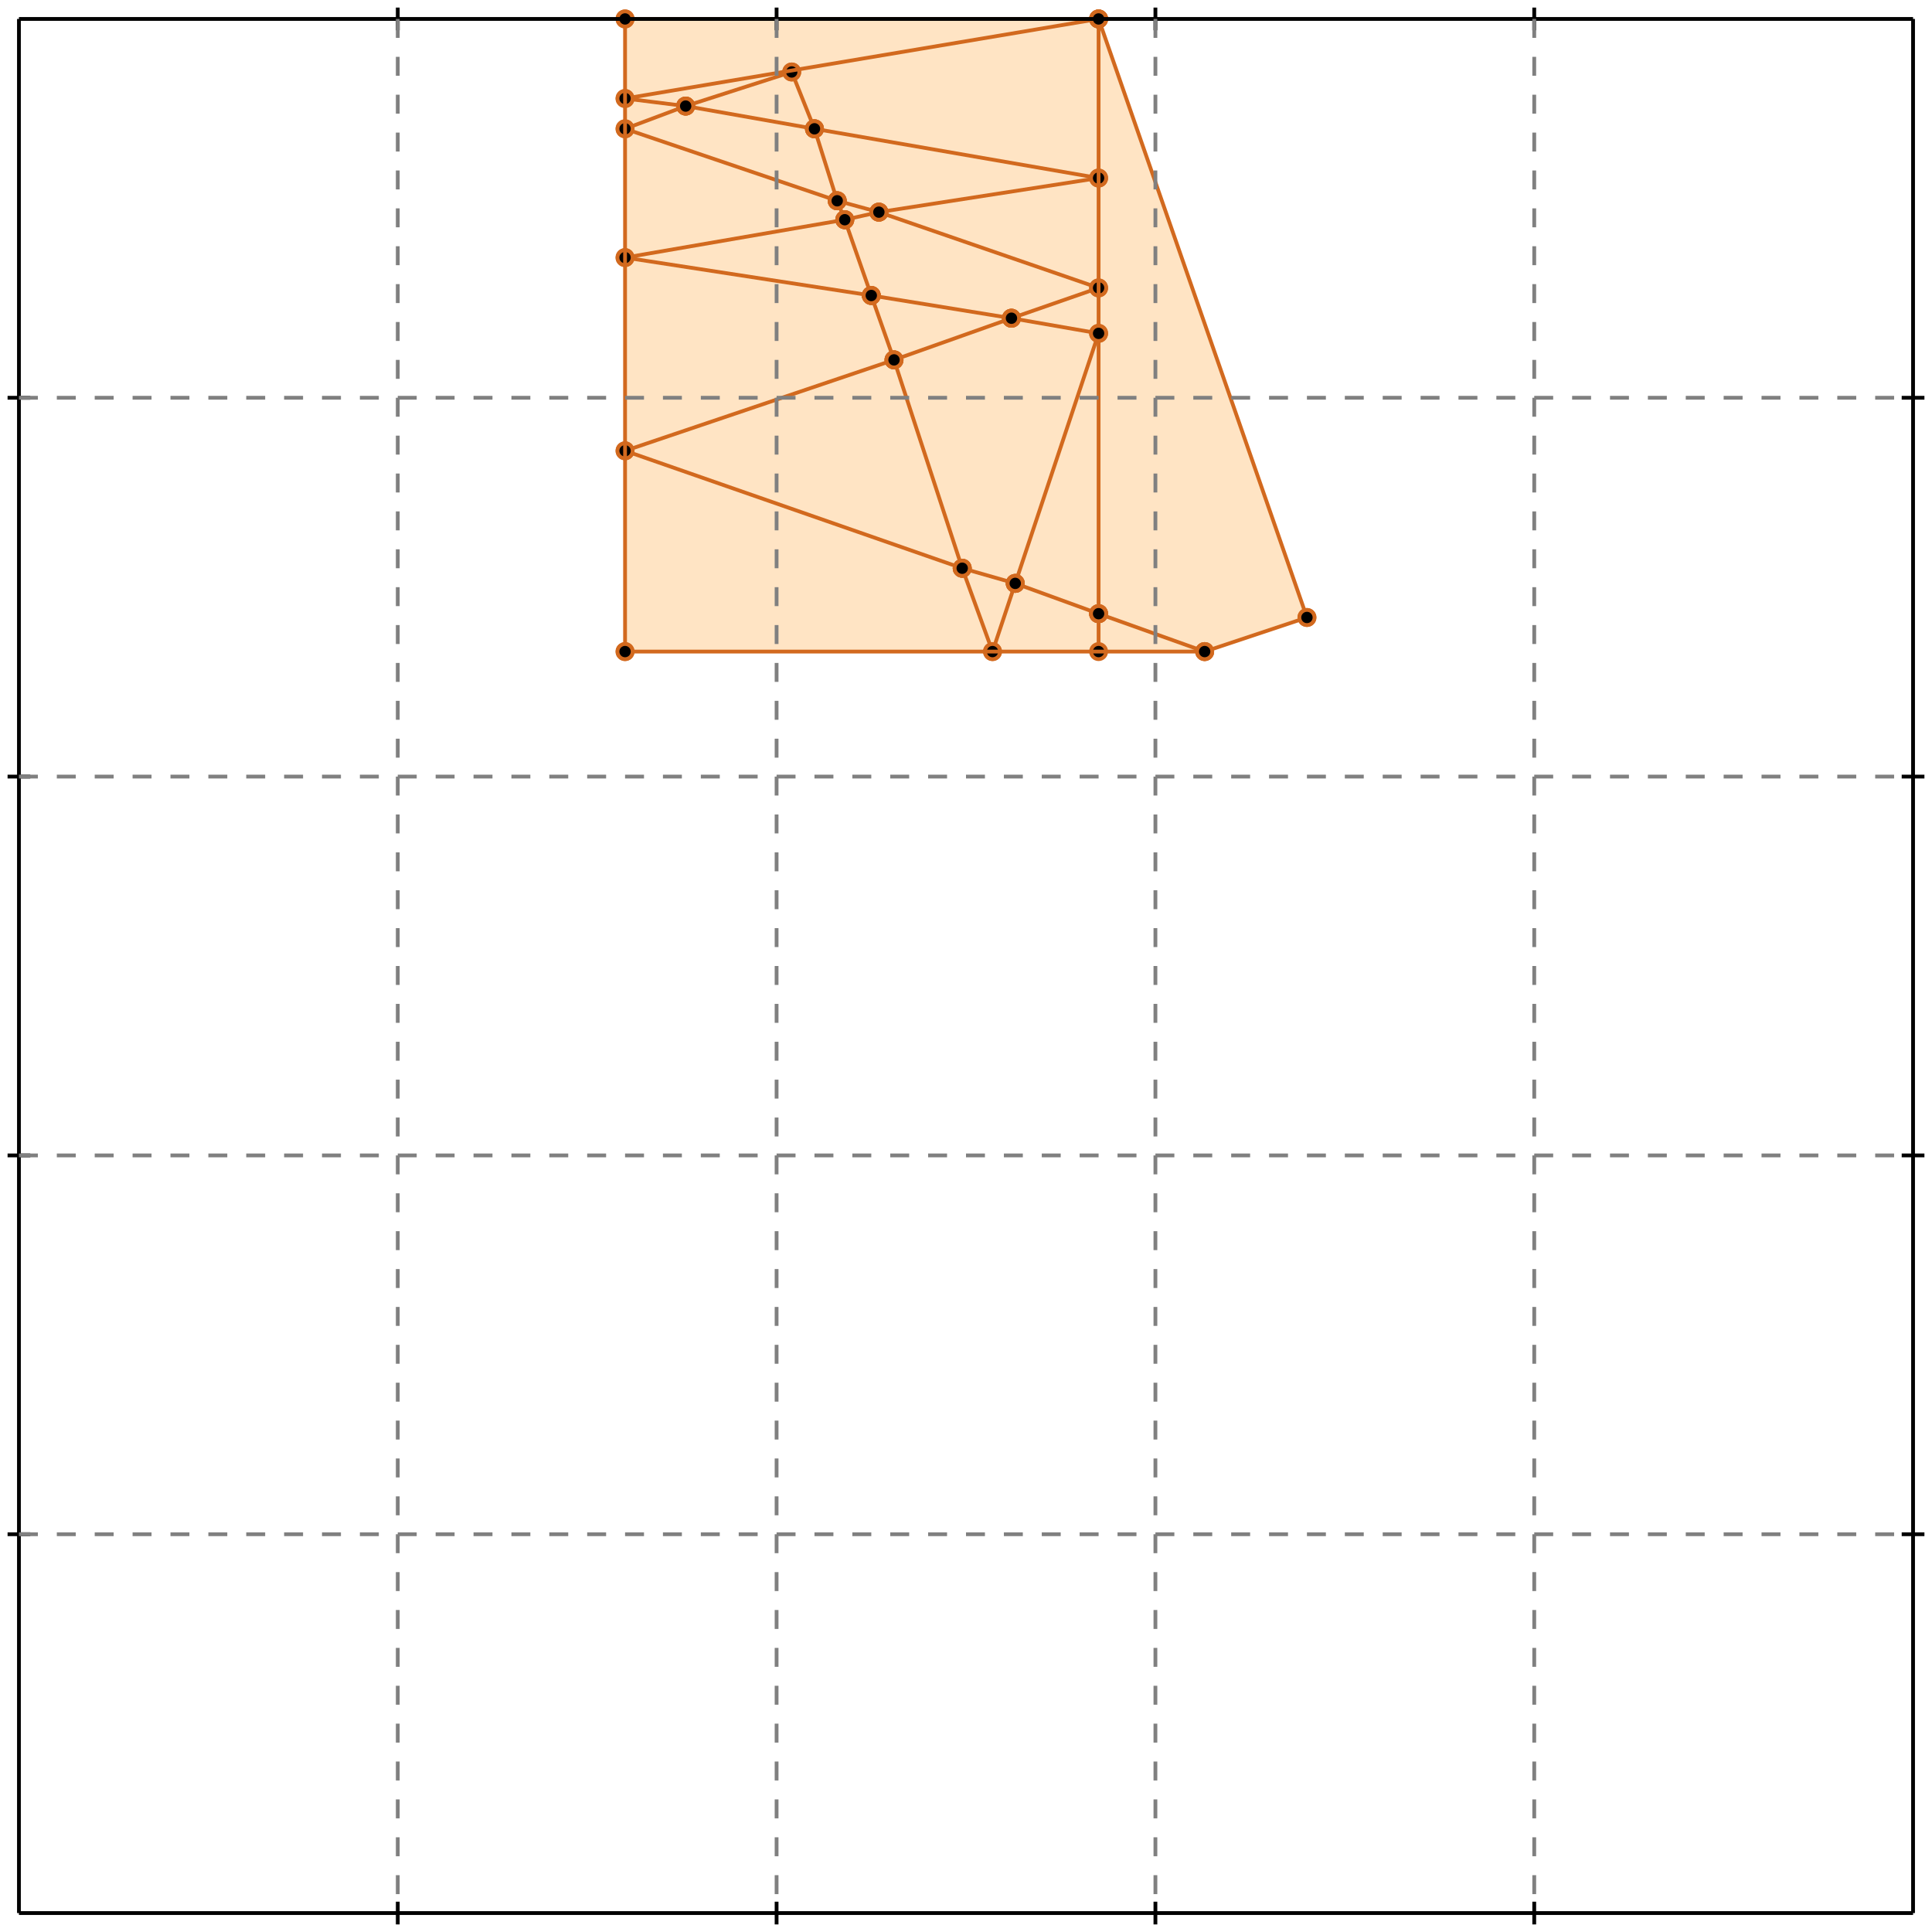 <?xml version="1.0" standalone="no"?>
<!DOCTYPE svg PUBLIC "-//W3C//DTD SVG 1.1//EN" 
  "http://www.w3.org/Graphics/SVG/1.1/DTD/svg11.dtd">
<svg width="510" height="510" version="1.1" id="toplevel"
    xmlns="http://www.w3.org/2000/svg"
    xmlns:xlink="http://www.w3.org/1999/xlink">
  <polygon points="165,172 318,172 345,163 290,5 165,5" fill="bisque"/>
  <g stroke="chocolate" stroke-width="1">
    <line x1="221" y1="53" x2="215" y2="34"/>
    <circle cx="221" cy="53" r="2"/>
    <circle cx="215" cy="34" r="2"/>
  </g>
  <g stroke="chocolate" stroke-width="1">
    <line x1="223" y1="58" x2="221" y2="53"/>
    <circle cx="223" cy="58" r="2"/>
    <circle cx="221" cy="53" r="2"/>
  </g>
  <g stroke="chocolate" stroke-width="1">
    <line x1="221" y1="53" x2="165" y2="34"/>
    <circle cx="221" cy="53" r="2"/>
    <circle cx="165" cy="34" r="2"/>
  </g>
  <g stroke="chocolate" stroke-width="1">
    <line x1="232" y1="56" x2="221" y2="53"/>
    <circle cx="232" cy="56" r="2"/>
    <circle cx="221" cy="53" r="2"/>
  </g>
  <g stroke="chocolate" stroke-width="1">
    <line x1="230" y1="78" x2="223" y2="58"/>
    <circle cx="230" cy="78" r="2"/>
    <circle cx="223" cy="58" r="2"/>
  </g>
  <g stroke="chocolate" stroke-width="1">
    <line x1="223" y1="58" x2="232" y2="56"/>
    <circle cx="223" cy="58" r="2"/>
    <circle cx="232" cy="56" r="2"/>
  </g>
  <g stroke="chocolate" stroke-width="1">
    <line x1="165" y1="68" x2="223" y2="58"/>
    <circle cx="165" cy="68" r="2"/>
    <circle cx="223" cy="58" r="2"/>
  </g>
  <g stroke="chocolate" stroke-width="1">
    <line x1="215" y1="34" x2="209" y2="19"/>
    <circle cx="215" cy="34" r="2"/>
    <circle cx="209" cy="19" r="2"/>
  </g>
  <g stroke="chocolate" stroke-width="1">
    <line x1="215" y1="34" x2="181" y2="28"/>
    <circle cx="215" cy="34" r="2"/>
    <circle cx="181" cy="28" r="2"/>
  </g>
  <g stroke="chocolate" stroke-width="1">
    <line x1="290" y1="47" x2="215" y2="34"/>
    <circle cx="290" cy="47" r="2"/>
    <circle cx="215" cy="34" r="2"/>
  </g>
  <g stroke="chocolate" stroke-width="1">
    <line x1="267" y1="84" x2="230" y2="78"/>
    <circle cx="267" cy="84" r="2"/>
    <circle cx="230" cy="78" r="2"/>
  </g>
  <g stroke="chocolate" stroke-width="1">
    <line x1="290" y1="88" x2="267" y2="84"/>
    <circle cx="290" cy="88" r="2"/>
    <circle cx="267" cy="84" r="2"/>
  </g>
  <g stroke="chocolate" stroke-width="1">
    <line x1="267" y1="84" x2="290" y2="76"/>
    <circle cx="267" cy="84" r="2"/>
    <circle cx="290" cy="76" r="2"/>
  </g>
  <g stroke="chocolate" stroke-width="1">
    <line x1="236" y1="95" x2="267" y2="84"/>
    <circle cx="236" cy="95" r="2"/>
    <circle cx="267" cy="84" r="2"/>
  </g>
  <g stroke="chocolate" stroke-width="1">
    <line x1="254" y1="150" x2="236" y2="95"/>
    <circle cx="254" cy="150" r="2"/>
    <circle cx="236" cy="95" r="2"/>
  </g>
  <g stroke="chocolate" stroke-width="1">
    <line x1="262" y1="172" x2="254" y2="150"/>
    <circle cx="262" cy="172" r="2"/>
    <circle cx="254" cy="150" r="2"/>
  </g>
  <g stroke="chocolate" stroke-width="1">
    <line x1="254" y1="150" x2="165" y2="119"/>
    <circle cx="254" cy="150" r="2"/>
    <circle cx="165" cy="119" r="2"/>
  </g>
  <g stroke="chocolate" stroke-width="1">
    <line x1="268" y1="154" x2="254" y2="150"/>
    <circle cx="268" cy="154" r="2"/>
    <circle cx="254" cy="150" r="2"/>
  </g>
  <g stroke="chocolate" stroke-width="1">
    <line x1="236" y1="95" x2="230" y2="78"/>
    <circle cx="236" cy="95" r="2"/>
    <circle cx="230" cy="78" r="2"/>
  </g>
  <g stroke="chocolate" stroke-width="1">
    <line x1="230" y1="78" x2="165" y2="68"/>
    <circle cx="230" cy="78" r="2"/>
    <circle cx="165" cy="68" r="2"/>
  </g>
  <g stroke="chocolate" stroke-width="1">
    <line x1="290" y1="76" x2="232" y2="56"/>
    <circle cx="290" cy="76" r="2"/>
    <circle cx="232" cy="56" r="2"/>
  </g>
  <g stroke="chocolate" stroke-width="1">
    <line x1="232" y1="56" x2="290" y2="47"/>
    <circle cx="232" cy="56" r="2"/>
    <circle cx="290" cy="47" r="2"/>
  </g>
  <g stroke="chocolate" stroke-width="1">
    <line x1="181" y1="28" x2="165" y2="26"/>
    <circle cx="181" cy="28" r="2"/>
    <circle cx="165" cy="26" r="2"/>
  </g>
  <g stroke="chocolate" stroke-width="1">
    <line x1="181" y1="28" x2="209" y2="19"/>
    <circle cx="181" cy="28" r="2"/>
    <circle cx="209" cy="19" r="2"/>
  </g>
  <g stroke="chocolate" stroke-width="1">
    <line x1="165" y1="34" x2="181" y2="28"/>
    <circle cx="165" cy="34" r="2"/>
    <circle cx="181" cy="28" r="2"/>
  </g>
  <g stroke="chocolate" stroke-width="1">
    <line x1="165" y1="119" x2="236" y2="95"/>
    <circle cx="165" cy="119" r="2"/>
    <circle cx="236" cy="95" r="2"/>
  </g>
  <g stroke="chocolate" stroke-width="1">
    <line x1="290" y1="162" x2="268" y2="154"/>
    <circle cx="290" cy="162" r="2"/>
    <circle cx="268" cy="154" r="2"/>
  </g>
  <g stroke="chocolate" stroke-width="1">
    <line x1="318" y1="172" x2="290" y2="162"/>
    <circle cx="318" cy="172" r="2"/>
    <circle cx="290" cy="162" r="2"/>
  </g>
  <g stroke="chocolate" stroke-width="1">
    <line x1="290" y1="162" x2="290" y2="5"/>
    <circle cx="290" cy="162" r="2"/>
    <circle cx="290" cy="5" r="2"/>
  </g>
  <g stroke="chocolate" stroke-width="1">
    <line x1="290" y1="172" x2="290" y2="162"/>
    <circle cx="290" cy="172" r="2"/>
    <circle cx="290" cy="162" r="2"/>
  </g>
  <g stroke="chocolate" stroke-width="1">
    <line x1="268" y1="154" x2="290" y2="88"/>
    <circle cx="268" cy="154" r="2"/>
    <circle cx="290" cy="88" r="2"/>
  </g>
  <g stroke="chocolate" stroke-width="1">
    <line x1="262" y1="172" x2="268" y2="154"/>
    <circle cx="262" cy="172" r="2"/>
    <circle cx="268" cy="154" r="2"/>
  </g>
  <g stroke="chocolate" stroke-width="1">
    <line x1="165" y1="5" x2="290" y2="5"/>
    <circle cx="165" cy="5" r="2"/>
    <circle cx="290" cy="5" r="2"/>
  </g>
  <g stroke="chocolate" stroke-width="1">
    <line x1="165" y1="26" x2="290" y2="5"/>
    <circle cx="165" cy="26" r="2"/>
    <circle cx="290" cy="5" r="2"/>
  </g>
  <g stroke="chocolate" stroke-width="1">
    <line x1="165" y1="172" x2="318" y2="172"/>
    <circle cx="165" cy="172" r="2"/>
    <circle cx="318" cy="172" r="2"/>
  </g>
  <g stroke="chocolate" stroke-width="1">
    <line x1="345" y1="163" x2="290" y2="5"/>
    <circle cx="345" cy="163" r="2"/>
    <circle cx="290" cy="5" r="2"/>
  </g>
  <g stroke="chocolate" stroke-width="1">
    <line x1="318" y1="172" x2="345" y2="163"/>
    <circle cx="318" cy="172" r="2"/>
    <circle cx="345" cy="163" r="2"/>
  </g>
  <g stroke="chocolate" stroke-width="1">
    <line x1="165" y1="172" x2="165" y2="5"/>
    <circle cx="165" cy="172" r="2"/>
    <circle cx="165" cy="5" r="2"/>
  </g>
  <g stroke="black" stroke-width="1">
    <line x1="5" y1="5" x2="505" y2="5"/>
    <line x1="5" y1="5" x2="5" y2="505"/>
    <line x1="505" y1="505" x2="5" y2="505"/>
    <line x1="505" y1="505" x2="505" y2="5"/>
    <line x1="105" y1="2" x2="105" y2="8"/>
    <line x1="2" y1="105" x2="8" y2="105"/>
    <line x1="105" y1="502" x2="105" y2="508"/>
    <line x1="502" y1="105" x2="508" y2="105"/>
    <line x1="205" y1="2" x2="205" y2="8"/>
    <line x1="2" y1="205" x2="8" y2="205"/>
    <line x1="205" y1="502" x2="205" y2="508"/>
    <line x1="502" y1="205" x2="508" y2="205"/>
    <line x1="305" y1="2" x2="305" y2="8"/>
    <line x1="2" y1="305" x2="8" y2="305"/>
    <line x1="305" y1="502" x2="305" y2="508"/>
    <line x1="502" y1="305" x2="508" y2="305"/>
    <line x1="405" y1="2" x2="405" y2="8"/>
    <line x1="2" y1="405" x2="8" y2="405"/>
    <line x1="405" y1="502" x2="405" y2="508"/>
    <line x1="502" y1="405" x2="508" y2="405"/>
  </g>
  <g stroke="gray" stroke-width="1" stroke-dasharray="5,5">
    <line x1="105" y1="5" x2="105" y2="505"/>
    <line x1="5" y1="105" x2="505" y2="105"/>
    <line x1="205" y1="5" x2="205" y2="505"/>
    <line x1="5" y1="205" x2="505" y2="205"/>
    <line x1="305" y1="5" x2="305" y2="505"/>
    <line x1="5" y1="305" x2="505" y2="305"/>
    <line x1="405" y1="5" x2="405" y2="505"/>
    <line x1="5" y1="405" x2="505" y2="405"/>
  </g>
</svg>

